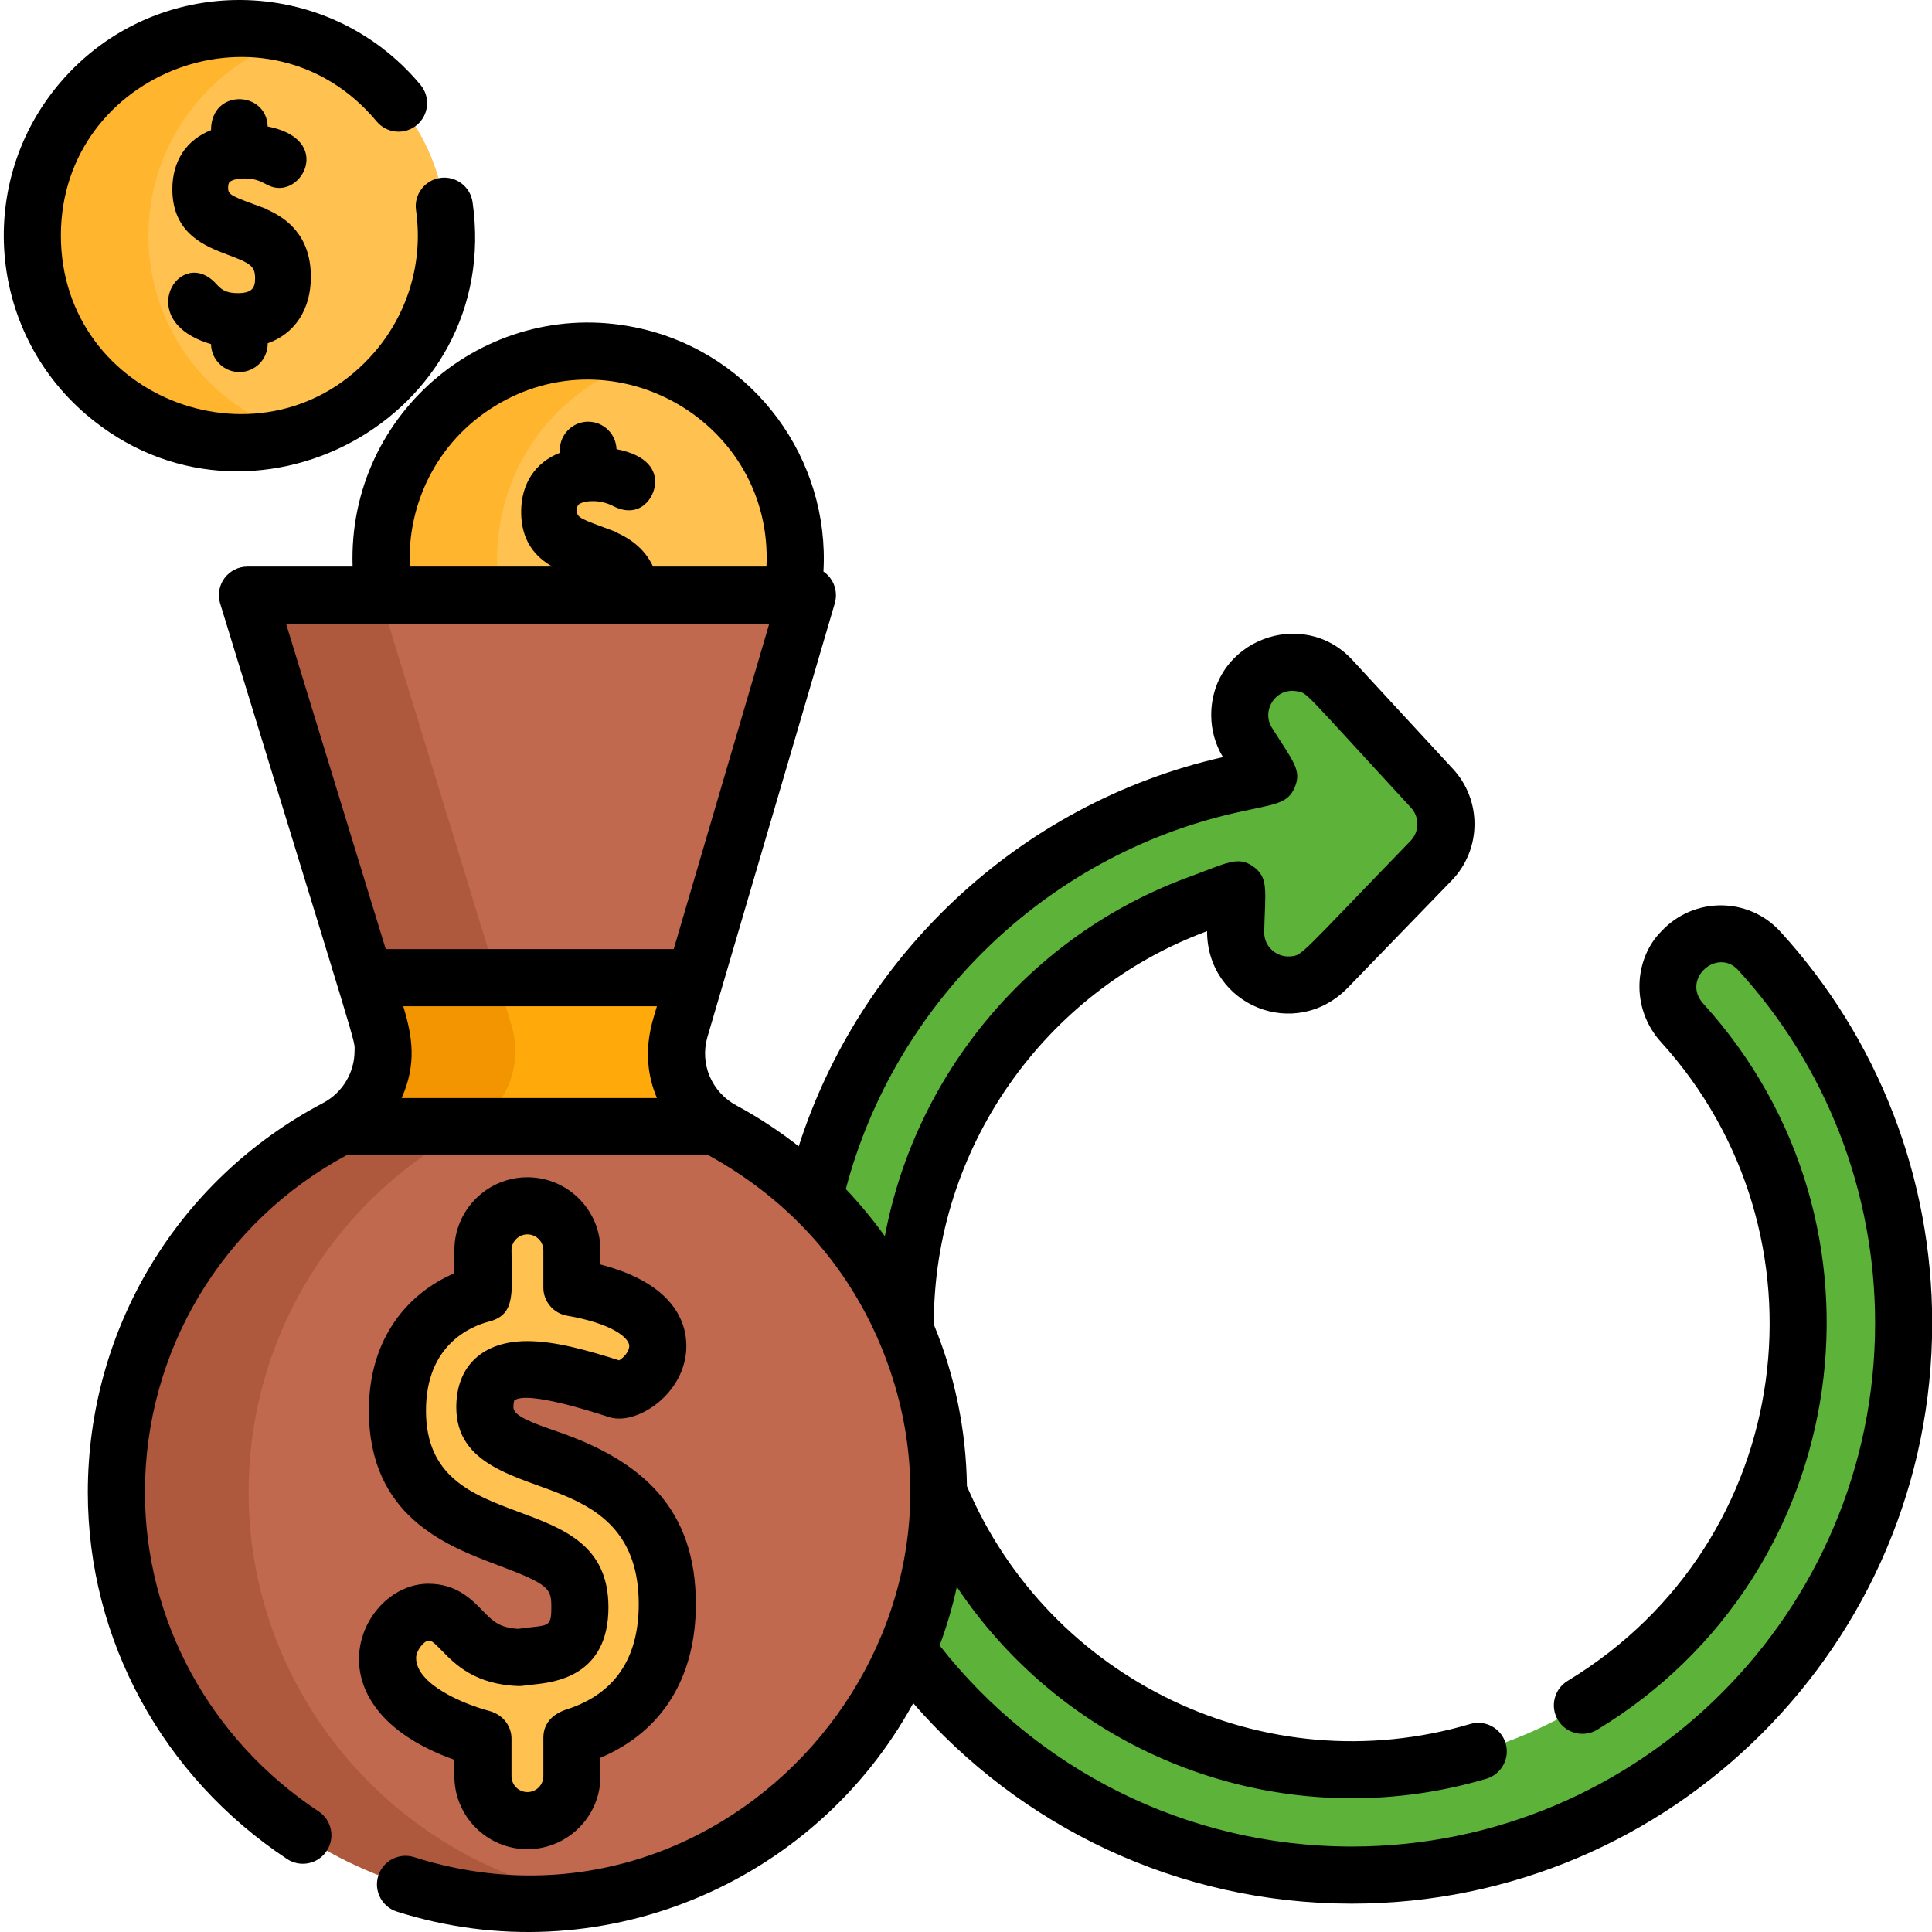 <?xml version="1.0" encoding="UTF-8"?>
<svg xmlns="http://www.w3.org/2000/svg" onmouseup="{ if(window.parent.document.onmouseup) window.parent.document.onmouseup(arguments[0]);}" width="512pt" viewBox="-1 0 512 512" height="512pt"><path data-cppathid="10000" fill="#5db33a" d="m357.23 496.926c-80.656 0-146.273-65.613-146.273-146.262 0-37.719 14.371-73.551 40.465-100.895 20.062-21.035 45.512-35.492 73.598-41.812l10.152-2.281-5.523-8.82c-1.48-2.367-2.199-5.109-2.082-7.926.145-3.746 1.738-7.191 4.477-9.719 2.582-2.387 5.934-3.699 9.441-3.699.832 0 1.668.074 2.484.223 3.047.535 5.742 2.004 7.828 4.258l26.68 28.902c5.031 5.445 4.93 13.879-.223 19.211l-27.457 28.34c-2.594 2.676-5.879 4.293-9.254 4.551-.371.027-.746.043-1.113.043-3.656 0-7.113-1.398-9.734-3.938-2.836-2.742-4.34-6.449-4.238-10.426l.281-10.855-10.188 3.746c-46.441 17.055-77.641 61.703-77.641 111.098 0 65.234 53.078 118.305 118.32 118.305 65.234 0 118.305-53.07 118.305-118.305 0-29.5-10.914-57.758-30.734-79.574-5.004-5.512-5.035-13.691-.07-19.031l.105-.109c2.652-2.855 6.285-4.438 10.211-4.438s7.535 1.586 10.168 4.465c24.684 27.004 38.273 62.051 38.273 98.688 0 80.648-65.613 146.262-146.258 146.262zm0 0"/><path data-cppathid="10001" fill="#ffb52d" d="m104.078 98.156c-7.203 8.395-16.395 14.074-26.285 16.941-17.191 5.004-36.492 1.504-51.094-11.027-22.996-19.738-25.641-54.375-5.914-77.371 14.492-16.879 37-22.801 57.051-16.949 7.262 2.109 14.207 5.781 20.328 11.027 22.996 19.734 25.641 54.375 5.914 77.379zm0 0"/><path data-cppathid="10002" fill="#ffb52d" d="m208.309 160.391c-4.652 19.969-19.668 34.832-38.039 40.219-8.77 2.574-18.312 2.988-27.848.77-29.516-6.883-47.867-36.375-40.988-65.887 1.879-8.055 5.441-15.289 10.223-21.391h.012c6.406-8.176 15.012-14.348 24.719-17.832 9.594-3.449 20.262-4.258 30.934-1.773.992.23 1.961.484 2.918.766 27.797 8.082 44.719 36.594 38.07 65.129zm0 0"/><g fill="#ffc14f"><path data-cppathid="10003" d="m104.078 98.156c-7.203 8.395-16.395 14.074-26.285 16.941-7.262-2.109-14.207-5.781-20.328-11.027-22.996-19.738-25.648-54.375-5.914-77.371 7.203-8.402 16.395-14.086 26.285-16.949 7.262 2.109 14.207 5.781 20.328 11.027 22.996 19.734 25.641 54.375 5.914 77.379zm0 0"/><path data-cppathid="10004" d="m136.387 96.27c-.504.637-1.02 1.262-1.555 1.887-6.438 7.508-14.469 12.844-23.164 15.941 6.406-8.172 15.012-14.348 24.719-17.828zm0 0"/><path data-cppathid="10005" d="m208.309 160.391c-4.652 19.969-19.668 34.832-38.039 40.219-27.797-8.082-44.719-36.594-38.082-65.117 4.652-19.98 19.676-34.844 38.051-40.23 27.797 8.082 44.719 36.594 38.07 65.129zm0 0"/></g><path data-cppathid="10006" fill="#ae583e" d="m247.699 395.469c0 54.18-39.562 99.121-91.363 107.516-6.219 1.012-12.605 1.496-19.121 1.402-58.676-.816-106.562-48.711-107.367-107.395-.574-42.582 23.277-79.641 58.43-98.066.234-.121.453-.242.676-.371 9.332-5.297 13.723-16.469 10.555-26.801l-3.875-12.66h-.008l-28.555-93.211c-1.242-4.059 1.793-8.164 6.031-8.164h131.441c4.207 0 7.234 4.047 6.055 8.094l-27.395 93.281-3.996 13.59c-2.895 9.859 1.09 20.34 9.578 25.871.531.352 1.09.684 1.664.996 34.094 18.406 57.25 54.457 57.25 95.918zm0 0"/><path data-cppathid="10007" fill="#c0694e" d="m247.699 395.469c0 54.18-39.562 99.121-91.363 107.516-51.176-8.344-90.699-52.73-91.438-105.992-.574-42.582 23.277-79.641 58.434-98.066.23-.121.453-.242.676-.371 9.332-5.297 13.719-16.469 10.551-26.801l-3.871-12.66h-.012l-28.555-93.211c-1.242-4.059 1.797-8.164 6.035-8.164h96.387c4.207 0 7.234 4.047 6.055 8.094l-27.395 93.281-3.996 13.59c-2.895 9.859 1.09 20.34 9.578 25.871.531.352 1.09.684 1.664.996 34.094 18.406 57.25 54.457 57.25 95.918zm0 0"/><path data-cppathid="10008" fill="#ffa90b" d="m188.785 298.551h-99.832c9.332-5.297 13.723-16.465 10.555-26.797l-3.875-12.664h87.57l-3.996 13.594c-2.895 9.855 1.09 20.34 9.578 25.867zm0 0"/><path data-cppathid="10009" fill="#ffc14f" d="m149.113 388.258c-10.887-4.035-21.625-6.137-21.625-15.312 0-15.695 20.598-9.312 35.25-4.598 9.805-.605 22.484-21.145-12.18-27.133v-9.871c0-6.512-5.277-11.789-11.789-11.789s-11.789 5.277-11.789 11.789v11.477c-.164.117-22.656 4.539-22.656 31 0 22.879 16.316 29.012 29.426 33.938 13.121 4.93 18.922 7.559 18.922 18.199 0 13.566-9.93 12.246-15.949 13.301-15.465-.492-14.633-11.98-24.211-11.98-5.988 0-10.812 6.609-10.812 12.082 0 15.488 25.031 21.34 25.191 21.422h.09v9.922c0 6.512 5.277 11.789 11.789 11.789s11.789-5.277 11.789-11.789v-10.168h.047c.883-.648 25.234-5.148 25.234-35.449 0-29.711-24.414-35.09-26.727-36.828zm0 0"/><path data-cppathid="10010" fill="#f29500" d="m134.559 271.754-3.871-12.664h-35.055l3.875 12.664c3.168 10.332-1.223 21.5-10.555 26.797h35.055c9.332-5.297 13.719-16.465 10.551-26.797zm0 0"/><path data-cppathid="10011" d="m136.301 431.664c-5.023-.301-6.793-2.125-9.414-4.828-2.918-3.008-6.918-7.129-14.375-7.129-18.094 0-32.941 32.422 6.902 46.664v4.332c0 10.672 8.684 19.355 19.355 19.355 10.676 0 19.359-8.68 19.359-19.355v-4.883c16.348-6.918 25.281-21.219 25.281-40.734 0-25.082-13.988-37.871-36.633-45.68-7.082-2.441-11.719-4.211-11.719-6.457 0-1.359.258-1.828.254-1.828 3.488-2.664 21.586 3.297 25.109 4.43 7.375 2.375 20.473-6.344 20.473-18.852 0-6.094-3.133-16.492-22.766-21.598v-3.754c0-10.676-8.684-19.359-19.359-19.359-10.672 0-19.355 8.684-19.355 19.359v6.078c-11.754 5.039-22.656 16.621-22.656 36.395 0 28.121 20.66 35.883 34.332 41.02 13.59 5.109 14.02 6.195 14.02 11.117 0 5.719-.82 4.555-8.809 5.707zm-24.41-57.844c0-17.383 11.75-22.309 16.801-23.621 7.266-1.898 5.859-8.207 5.859-18.855 0-2.328 1.891-4.219 4.219-4.219s4.223 1.891 4.223 4.219v9.871c0 3.68 2.652 6.828 6.277 7.457 12.098 2.09 16.488 5.945 16.488 8.027 0 1.5-1.523 3.152-2.695 3.805-8.676-2.754-17.027-5.094-24.324-5.094-11.781 0-18.816 6.555-18.816 17.535 0 15.578 16.395 18.285 28.406 23.289 9.863 4.113 19.945 10.754 19.945 28.852 0 14.453-6.414 23.848-19.074 27.914-4.316 1.398-6.203 4.18-6.203 7.535v10.168c0 2.328-1.895 4.219-4.223 4.219-2.328 0-4.223-1.891-4.223-4.219v-9.926c0-3.125-1.969-6.262-5.91-7.367-6.699-1.773-19.367-7-19.367-14.051 0-1.906 2.066-4.52 3.242-4.52.852 0 1.145.094 3.512 2.535 3.508 3.613 8.805 9.074 20.461 9.445.742.031 1.492-.148 3.941-.41 5.422-.574 19.816-2.102 19.816-20.453-.004-33.293-48.355-17.145-48.355-52.137zm0 0"/><path data-cppathid="10012" d="m470.797 246.871c-8.449-9.238-22.969-9.258-31.531-.051-7.121 7.121-8.289 20.281-.07 29.352 45.984 50.609 36.238 132.316-24.762 169.281-3.57 2.168-4.723 6.82-2.551 10.391 2.168 3.574 6.82 4.711 10.391 2.555 68.133-41.281 81.191-134.004 28.133-192.395-5.93-6.543 3.688-14.965 9.223-8.922 23.406 25.598 36.293 58.836 36.293 93.574 0 76.484-62.215 138.695-138.695 138.695-44.297 0-83.797-20.863-109.215-53.285 1.887-5.043 3.398-10.23 4.559-15.527 30.891 46.113 87.73 66.406 140.32 50.855 4.008-1.191 6.297-5.398 5.117-9.406-1.191-4.004-5.398-6.297-9.402-5.105-54.496 16.09-111.547-11.715-133.359-63.039-.203-14.945-3.25-29.426-8.758-42.793-.012-.133-.012-.262-.012-.395 0-46.129 29.09-87.844 72.406-103.887 0 19.762 23.465 29.293 37.352 14.934l27.457-28.34c8.012-8.281 8.047-21.293.344-29.605l-26.68-28.898c-13.164-14.234-37.371-5.121-37.371 14.66 0 3.938 1.078 7.77 3.105 11.121-54.621 12.371-96.461 53.305-112.422 103.141-5.156-4.047-10.695-7.691-16.586-10.867-6.43-3.477-9.691-10.934-7.609-18.102l33.762-114.957c.664-2.289.223-4.762-1.211-6.668-.516-.688-1.121-1.273-1.805-1.727 1.691-29.734-18.215-57.352-48.18-64.332-39.961-9.309-77.973 21.785-76.594 63.02h-27.867c-2.402 0-4.664 1.141-6.086 3.07-1.434 1.938-1.855 4.43-1.148 6.719 37.711 123.113 35.617 115.293 35.617 118.566 0 5.453-2.926 10.941-8.406 13.832-38.414 20.23-62.285 59.754-62.285 103.211.031 38.949 19.777 75.25 52.82 97.117 3.48 2.301 8.172 1.352 10.484-2.141 2.301-3.48 1.352-8.172-2.141-10.484-28.797-19.059-46-50.648-46.027-84.574 0-37.469 20.48-71.621 53.48-89.344h95.812c20.816 11.445 35.773 28.113 44.695 48.137 35.109 78.969-39.945 164.156-122.633 137.91-3.988-1.262-8.246.938-9.508 4.926-1.27 3.984.941 8.23 4.926 9.504 53.16 16.875 110.438-6.941 136.84-55.234 28.23 32.52 69.863 53.125 116.207 53.125 84.824 0 153.828-69.004 153.828-153.832 0-38.523-14.297-75.391-40.258-103.785zm-340.91-139.098c32.207-20.043 74.039 4.328 72.234 42.375h-30.055c-2.332-5.074-6.539-7.625-9.75-9.059l.031-.09c-9.844-3.641-10.453-3.77-10.453-5.742 0-1.344.434-1.586.789-1.777 1.441-.805 5.242-1.215 8.867.656 6.863 3.535 11.078-2.129 11.078-6.477 0-2.562-1.391-6.91-10.25-8.629-.133-4.035-3.453-7.273-7.508-7.273-4.137 0-7.508 3.371-7.508 7.508v.734c-6.547 2.586-10.25 8.195-10.25 15.652 0 7.867 3.895 11.977 8.242 14.496h-37.754c-.738-16.457 7.082-32.93 22.285-42.375zm43.199 183.215h-67.648c3.969-8.91 2.938-16.125.426-24.324h67.23c-1.316 4.484-4.641 13.227-.008 24.324zm-71.859-39.461-26.418-86.242h128.051c-11.59 39.496-5.336 18.188-25.32 86.242zm132.266 76.086c-3.148-4.391-6.598-8.566-10.344-12.504 12.953-49.043 52.746-88.355 103.535-99.766 10.113-2.273 13.582-2.215 15.465-6.75 1.902-4.547-.562-6.934-6.082-15.754-2.812-4.488.914-10.648 6.59-9.652 2.957.527 1.051-.805 30.258 30.844 2.32 2.512 2.262 6.363-.102 8.809-29.68 30.641-28.613 30.355-31.852 30.613-3.613.293-6.941-2.5-6.941-6.398.281-11.105 1.219-14.453-2.867-17.387-4.094-2.938-7.027-.945-17.215 2.797-42.043 15.438-72.352 52.152-80.445 95.148zm0 0"/><path data-cppathid="10013" d="m124.238 53.566c-.59-4.137-4.434-7.008-8.562-6.422-4.137.594-7.012 4.426-6.422 8.562 1.977 13.828-2.242 27.406-10.922 37.52-28.508 33.23-83.199 12.93-83.199-30.824 0-43.699 55.203-64.387 83.676-30.23 2.676 3.211 7.449 3.645 10.656.969 3.211-2.676 3.645-7.449.969-10.66-24.785-29.723-70.273-29.984-95.387-.711-22.426 26.137-19.457 65.574 6.73 88.043 43.227 37.086 110.648 1.078 102.461-56.246zm0 0"/><path data-cppathid="10014" d="m61.973 77.691c-3.398 0-4.492-1.176-5.754-2.543-9.59-10.336-22.242 9.945-1.293 16.043.051 4.094 3.398 7.41 7.508 7.41 4.141 0 7.508-3.367 7.508-7.508v-.113c7.207-2.555 11.441-8.992 11.441-17.59 0-11.246-6.812-15.715-11.508-17.816l.039-.09c-9.836-3.621-10.461-3.773-10.461-5.742 0-1.344.438-1.586.785-1.777.781-.434 2.055-.672 3.582-.672 5.047 0 5.641 2.512 9.246 2.512 7.242 0 12.82-13.199-3.129-16.285-.297-9.512-15.012-10.121-15.012.969-6.547 2.578-10.254 8.188-10.254 15.652 0 11.855 8.863 15.188 14.73 17.391 6.02 2.262 7.199 2.992 7.199 6.254 0 2.477-.758 3.906-4.629 3.906zm0 0"/></svg>